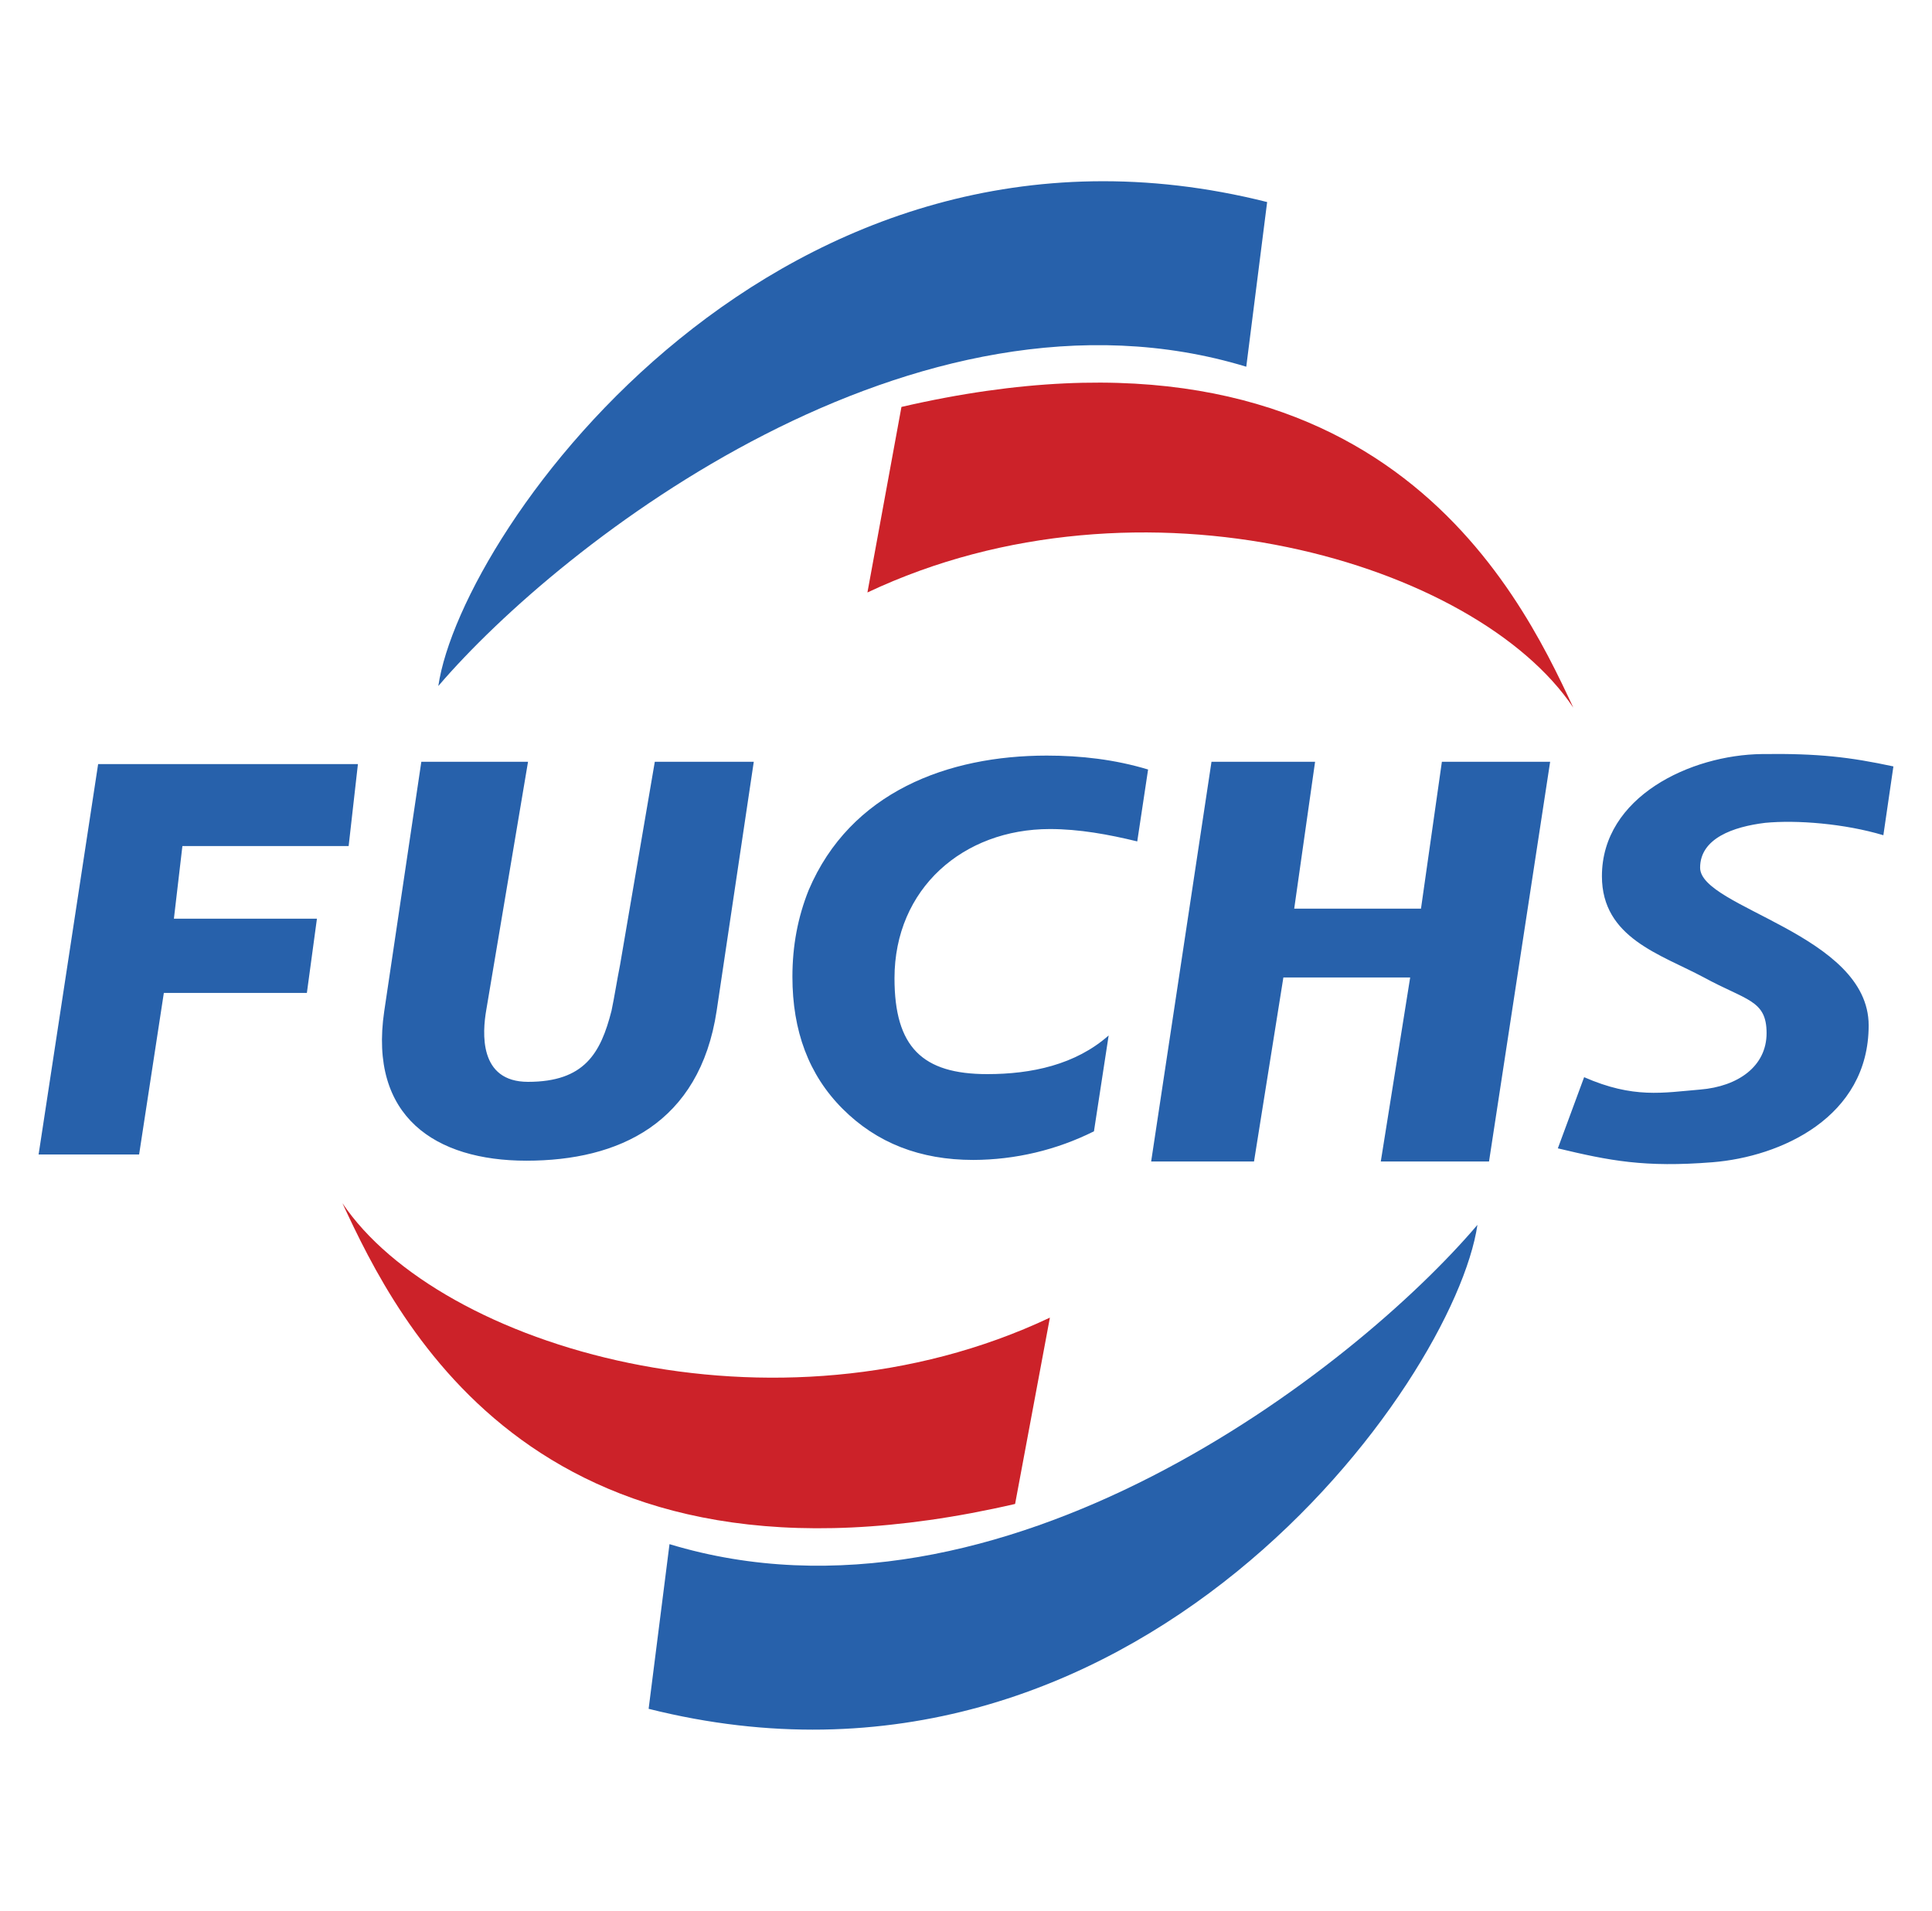 <svg width="92" height="91" viewBox="0 0 92 91" fill="none" xmlns="http://www.w3.org/2000/svg">
<g clip-path="url(#clip0_113_1172)">
<path fill-rule="evenodd" clip-rule="evenodd" d="M75.435 51.298C77.792 52.329 79.191 52.035 80.958 51.888C82.761 51.741 84.123 50.783 84.123 49.2C84.123 47.617 83.166 47.654 81.142 46.55C79.08 45.445 76.282 44.672 76.282 41.727C76.282 37.935 80.517 35.947 83.903 35.91C86.591 35.873 88.101 36.057 90.162 36.499L89.684 39.775C87.843 39.223 85.561 39.039 84.051 39.186C82.541 39.37 80.958 39.923 80.958 41.321C80.958 43.236 88.984 44.488 88.984 48.832C88.984 53.214 84.786 55.091 81.546 55.349C78.307 55.607 76.65 55.276 74.183 54.687L75.435 51.298ZM54.817 55.312L57.69 36.278H62.623L61.629 43.273H67.666L68.661 36.278H73.816L70.906 55.312H65.752L67.151 46.55H61.113L59.715 55.312H54.817ZM52.093 53.876C50.31 54.767 48.344 55.233 46.35 55.239C43.809 55.239 41.748 54.428 40.128 52.808C38.508 51.189 37.734 49.09 37.734 46.513C37.734 45.04 37.992 43.678 38.508 42.389C40.496 37.714 45.135 35.983 49.847 35.983C51.467 35.983 53.087 36.167 54.671 36.646L54.155 40.07C52.792 39.739 51.393 39.481 49.995 39.481C45.871 39.481 42.595 42.316 42.595 46.587C42.595 49.863 43.92 51.152 47.013 51.152C49.112 51.152 51.21 50.71 52.793 49.311L52.093 53.876ZM20.063 36.278H25.144L23.156 48.096C22.971 49.164 22.787 51.52 25.144 51.52C27.831 51.52 28.605 50.158 29.12 48.133C29.267 47.433 29.377 46.696 29.525 45.96L31.181 36.278H35.894L34.127 48.133C33.317 53.508 29.451 55.275 25.07 55.275C20.725 55.275 17.559 53.177 18.295 48.169L20.063 36.278ZM1.838 54.98L4.673 36.388H17.044L16.602 40.29H8.686L8.281 43.751H15.092L14.613 47.285H7.802L6.624 54.98H1.838ZM59.346 17.464C43.625 12.678 26.763 25.785 20.872 32.67C21.977 25.159 37.219 3.805 60.34 9.622L59.346 17.464ZM31.881 73.536C47.675 78.323 64.501 65.215 70.354 58.331C69.249 65.841 54.045 87.196 30.887 81.378L31.881 73.536Z" fill="#2761AB"/>
<path fill-rule="evenodd" clip-rule="evenodd" d="M41.306 28.215C54.412 22.029 70.317 26.816 74.919 33.7C72.269 27.994 65.532 14.151 42.926 19.379L41.306 28.215ZM49.995 62.749C36.888 68.934 20.909 64.147 16.307 57.3C18.958 63.007 25.696 76.85 48.338 71.622L49.995 62.749Z" fill="#CC2229"/>
</g>
<defs>
<clipPath id="clip0_113_1172">
<rect width="91" height="91" fill="white" transform="translate(0.5)"/>
</clipPath>
</defs>
</svg>
